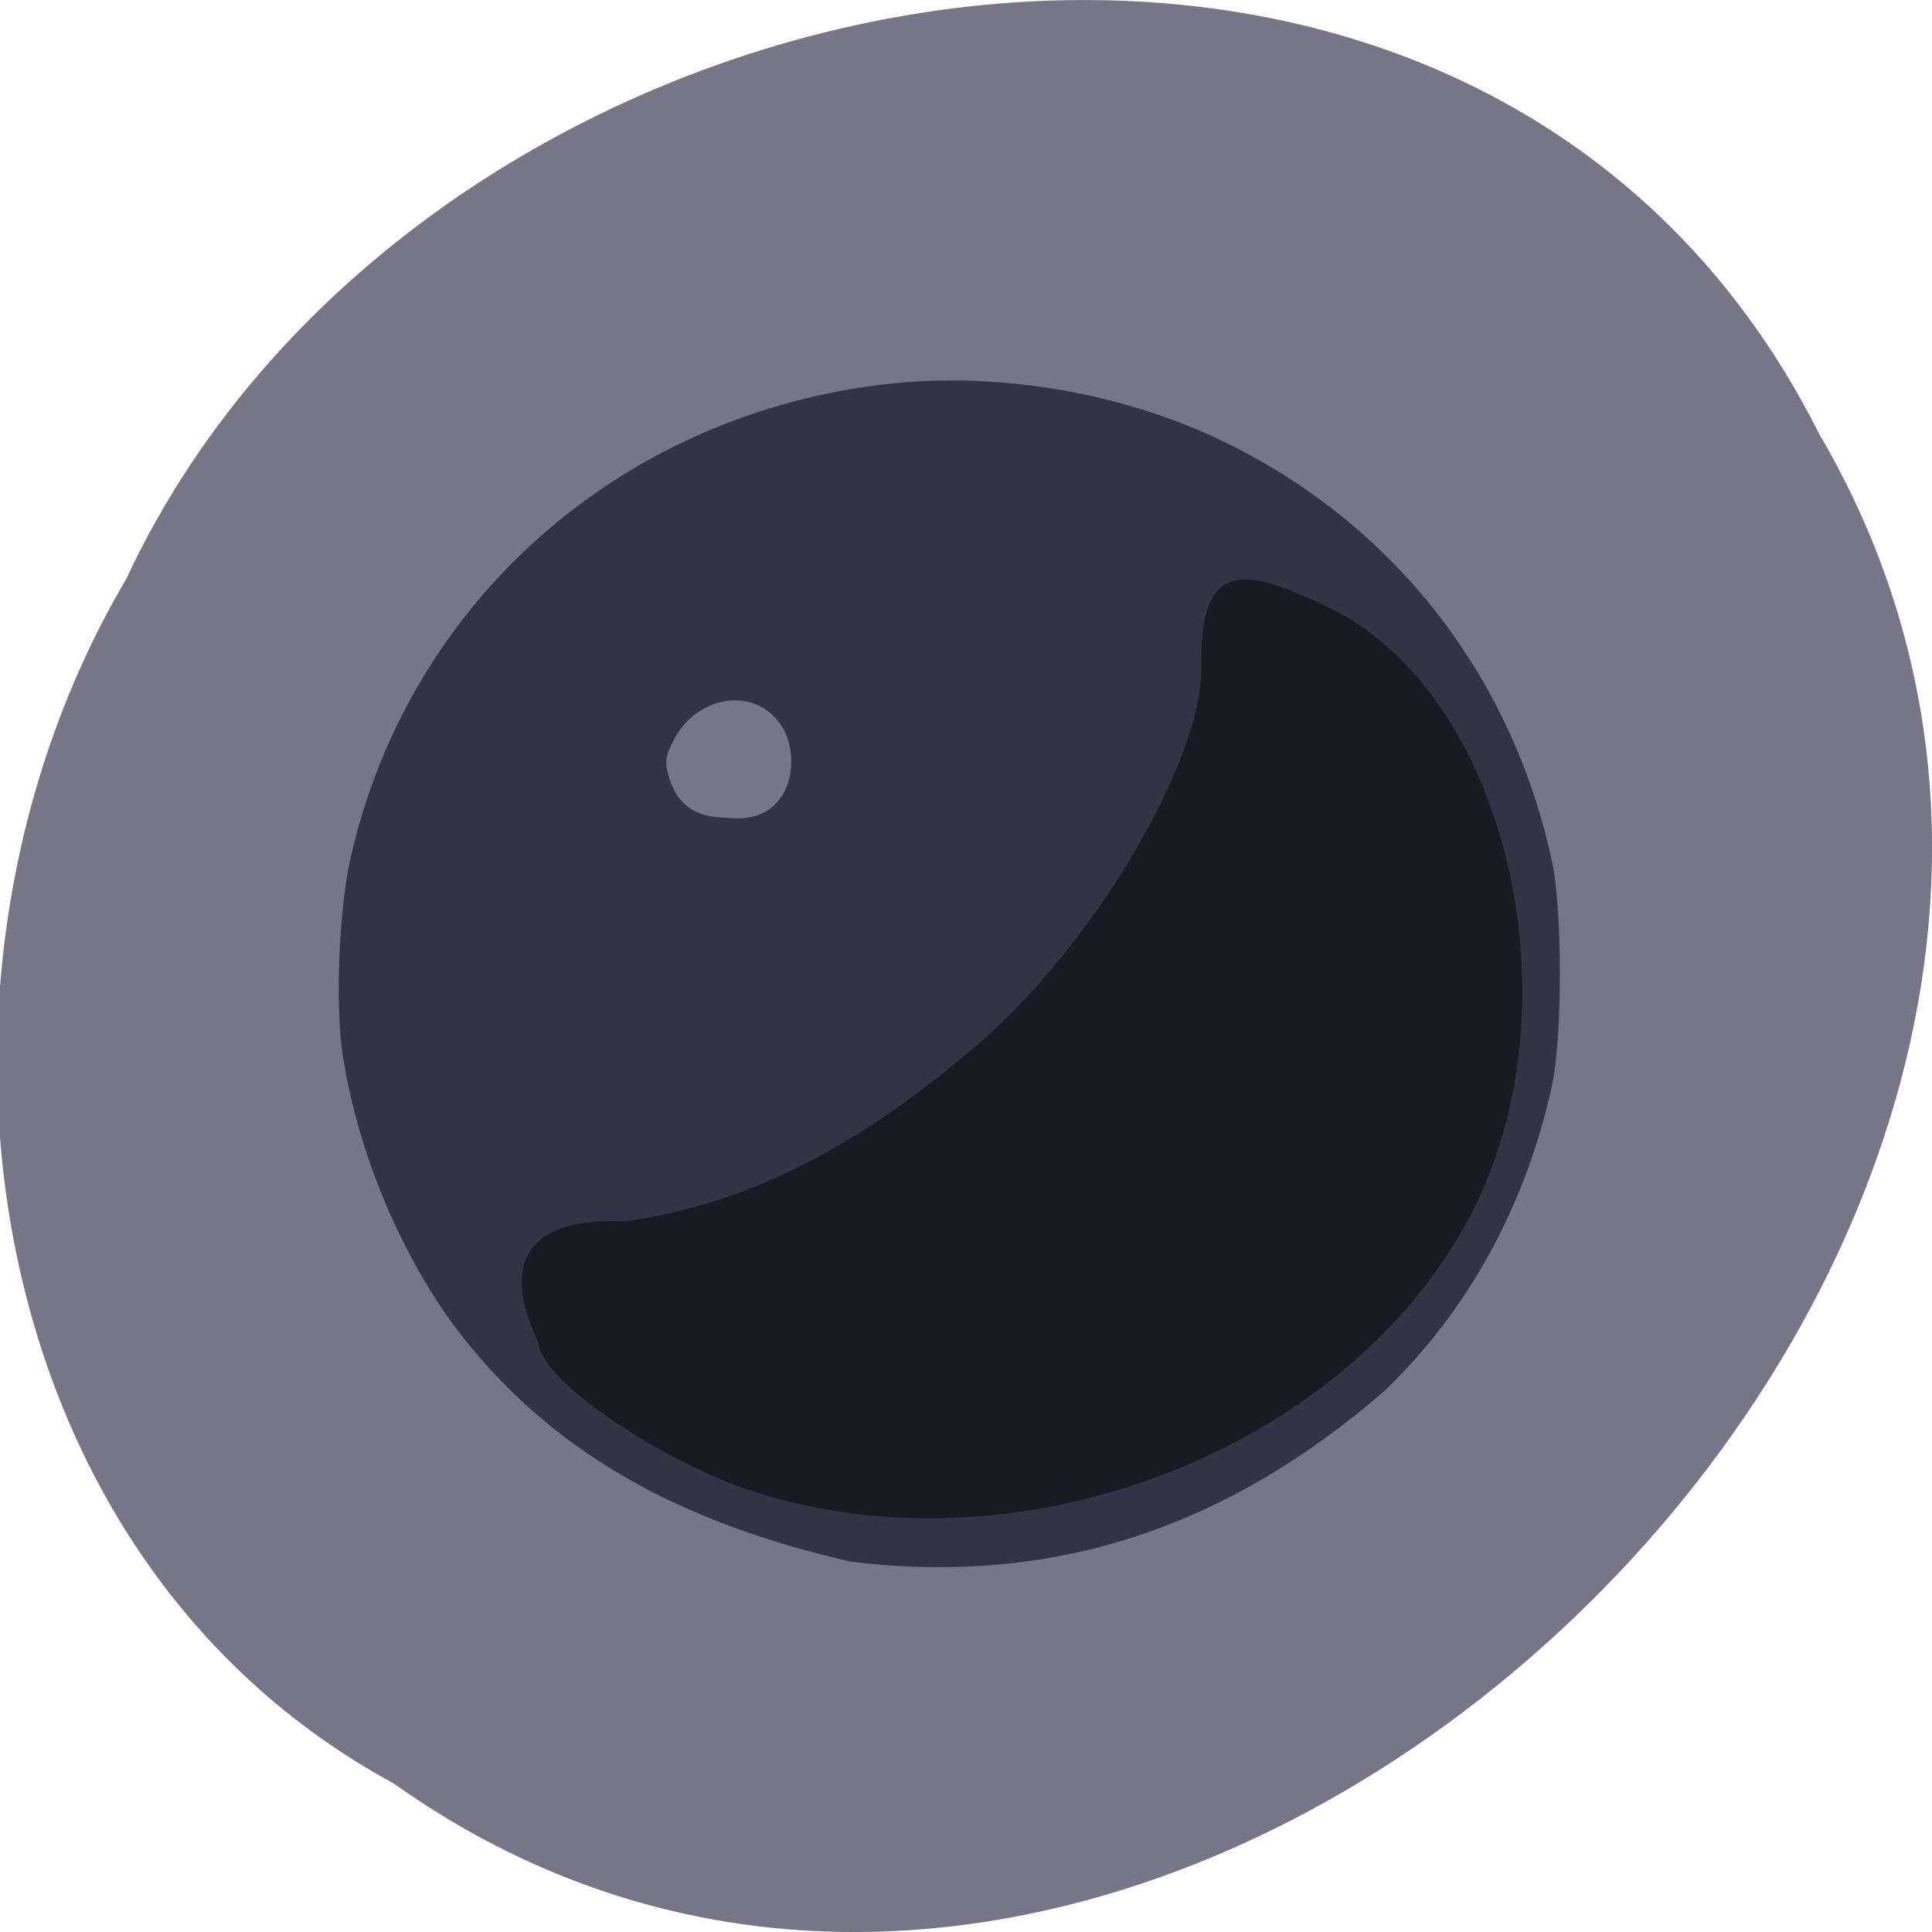 <svg xmlns="http://www.w3.org/2000/svg" viewBox="0 0 22 22"><path d="m 4.484 20.309 c 8.785 6.246 21.633 -6.148 16.234 -15.363 c -3.953 -7.879 -15.902 -5.609 -19.281 1.648 c -2.645 4.477 -1.773 11.1 3.047 13.715" fill="#767686"/><path d="m 9.699 17.785 c -1.875 -0.426 -3.477 -1.215 -4.613 -2.805 c -0.598 -0.867 -1.027 -1.945 -1.184 -2.973 c -0.086 -0.559 -0.043 -1.637 0.086 -2.219 c 0.656 -2.937 3.086 -5.082 6.137 -5.418 c 1.266 -0.137 2.672 0.105 3.82 0.664 c 1.93 0.938 3.277 2.664 3.73 4.785 c 0.117 0.563 0.117 1.98 0 2.531 c -0.297 1.371 -0.957 2.578 -1.918 3.496 c -1.832 1.586 -3.82 2.211 -6.06 1.938 m -0.758 -9.449 c -0.258 -0.523 -0.984 -0.465 -1.273 0.102 c -0.094 0.184 -0.098 0.246 -0.043 0.43 c 0.098 0.305 0.305 0.445 0.66 0.445 c 0.695 0.086 0.836 -0.59 0.656 -0.977" fill="#333345"/><path d="m 101.32 196.45 c -12.136 -3.636 -28.591 -14.636 -28.591 -19.05 c -4.318 -9 -2.909 -14.773 10.09 -14.227 c 16.364 -2.227 31.32 -9.727 47.864 -24 c 15.318 -13.227 29.773 -37.636 29.818 -50.32 c 0.045 -12 2.182 -13.09 14.636 -7.182 c 23 10.909 32.455 51.5 18.273 78.55 c -15.773 30.14 -57.636 46.636 -92.09 36.23" transform="scale(0.086)" fill="#1a1a23" stroke="#1a1a23" stroke-width="2.93"/></svg>